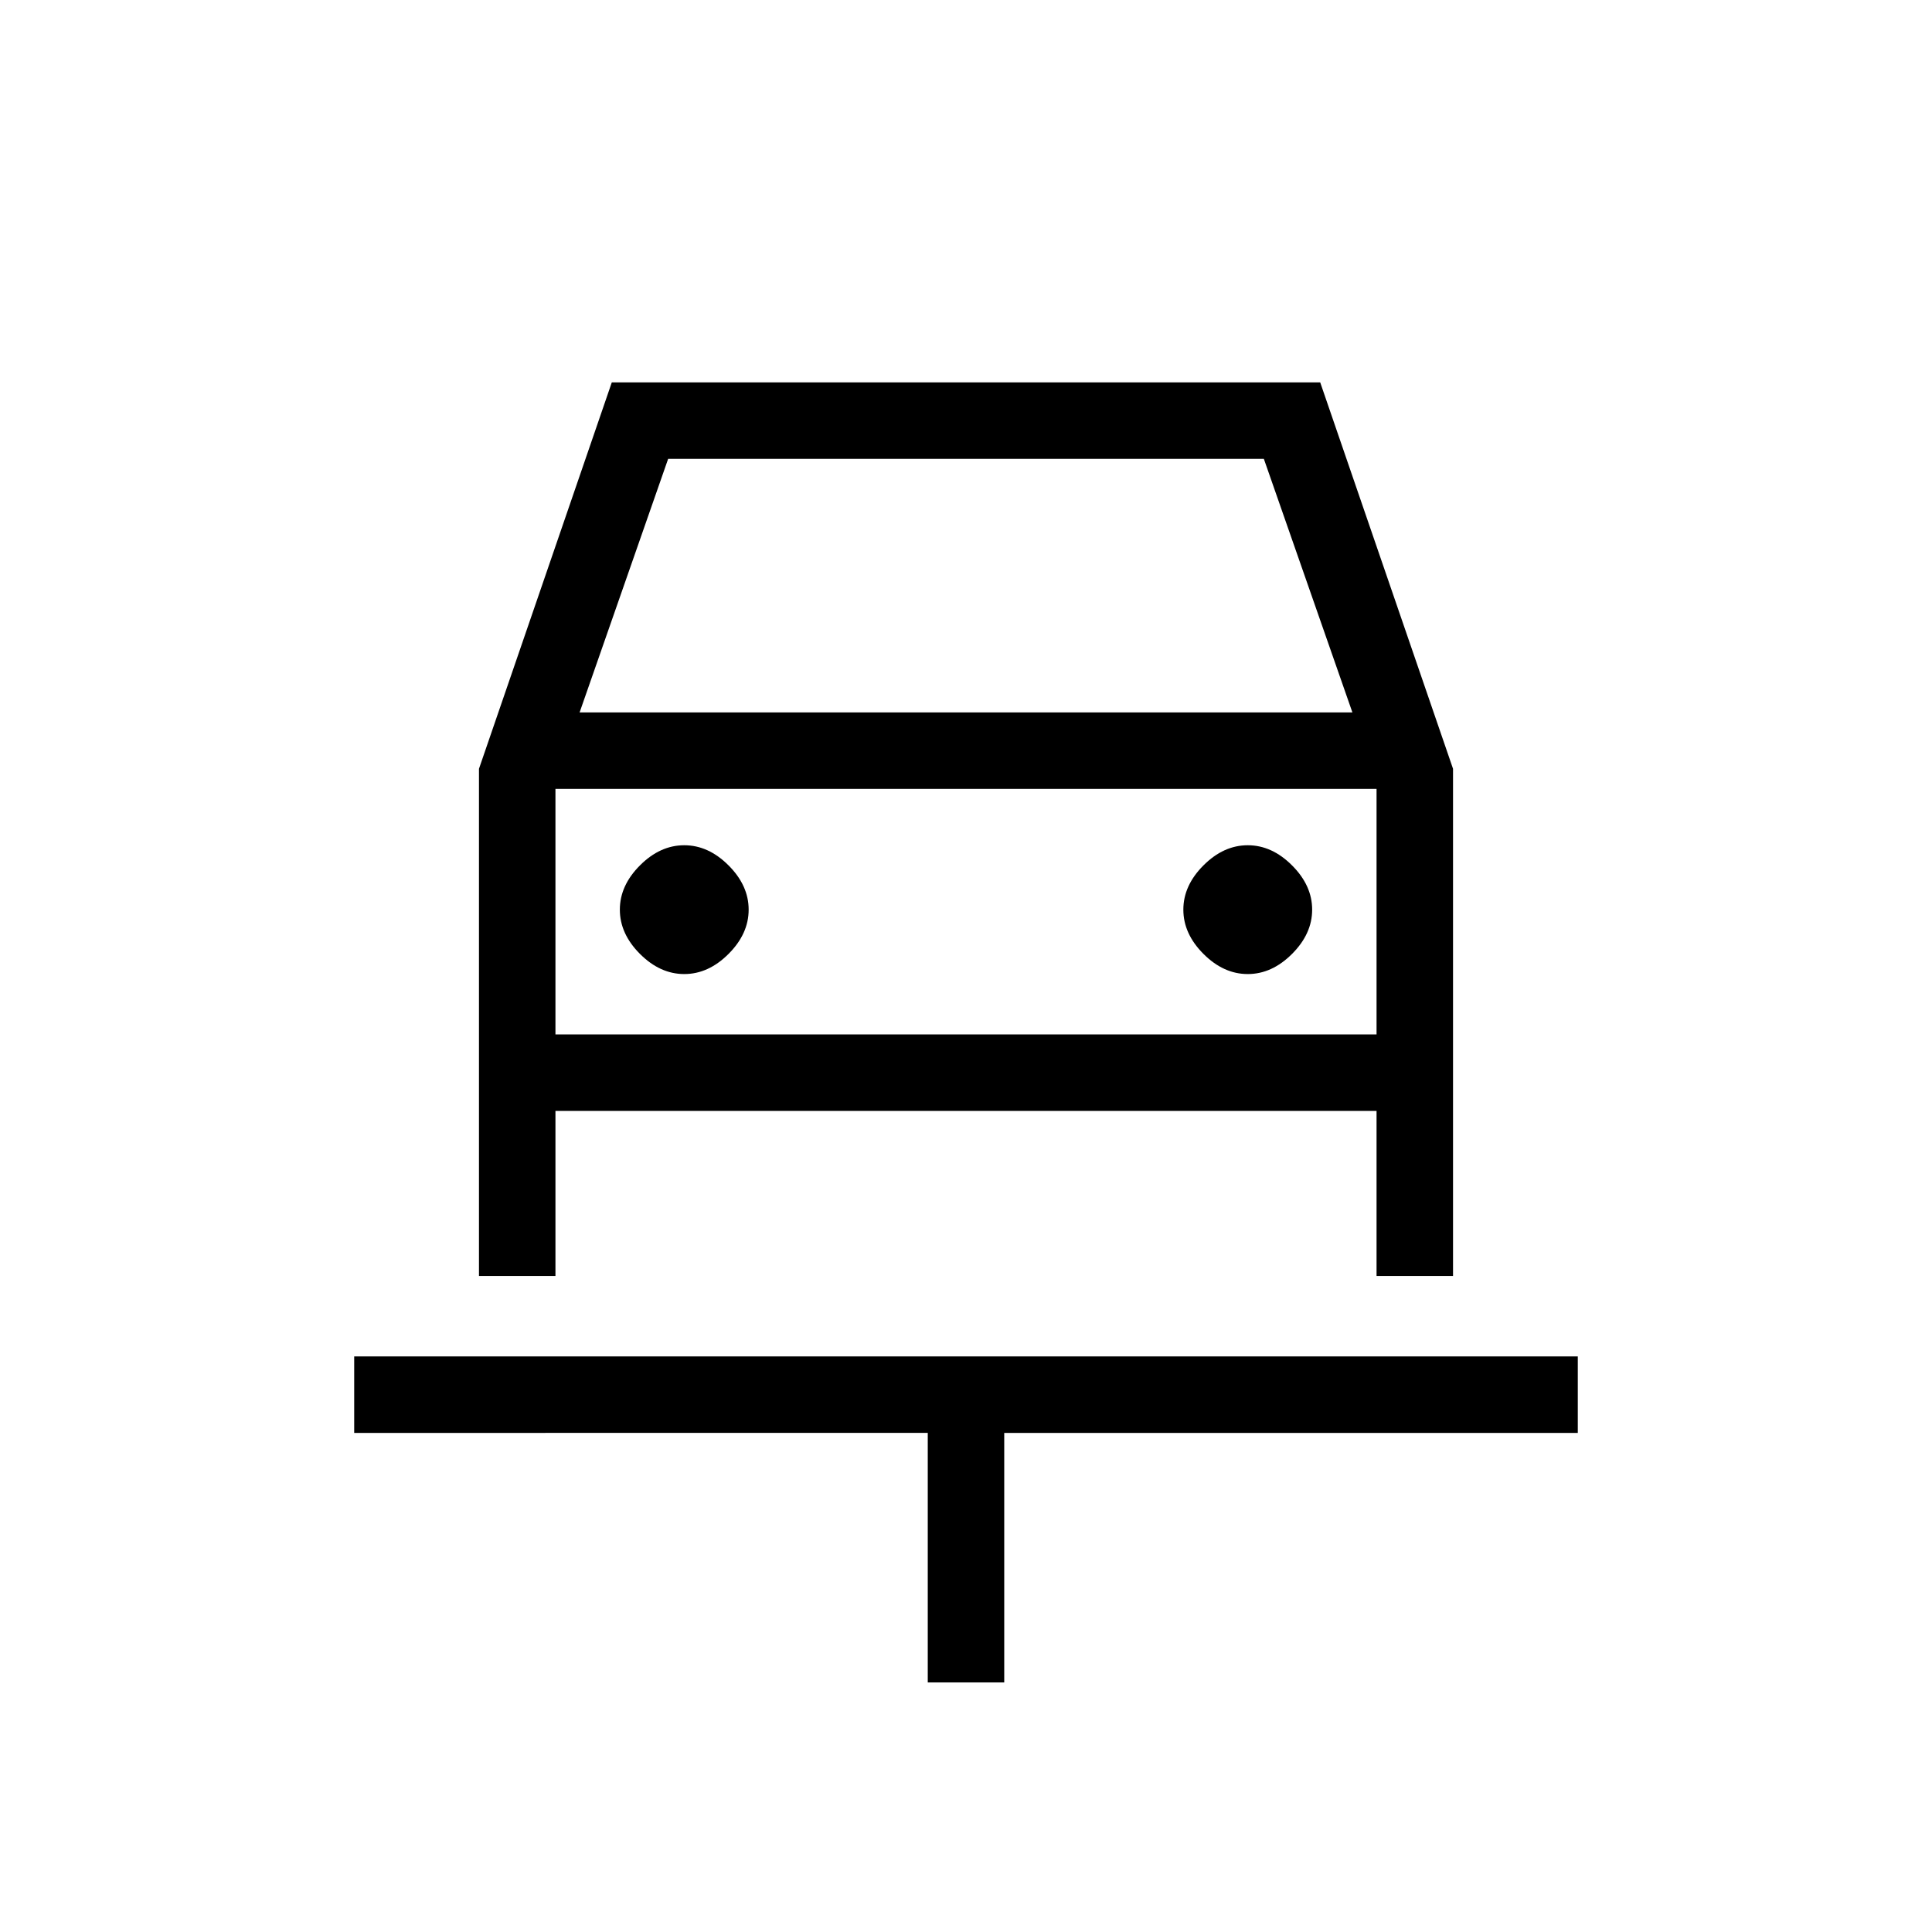 <svg xmlns="http://www.w3.org/2000/svg" height="24" width="24"><path d="M11.525 20.9v-3.1H4.4v-.95h15.2v.95h-7.125v3.1ZM8.5 12.1q.3 0 .55-.25.25-.25.25-.55 0-.3-.25-.55-.25-.25-.55-.25-.3 0-.55.25-.25.25-.25.55 0 .3.25.55.25.25.55.25Zm7 0q.3 0 .55-.25.25-.25.25-.55 0-.3-.25-.55-.25-.25-.55-.25-.3 0-.55.25-.25.25-.25.55 0 .3.25.55.25.25.55.25Zm-9.55 3.75v-6.3l1.65-4.8h8.8l1.65 4.8v6.3h-.95V13.8H6.9v2.05Zm1.25-7h9.6L15.7 5.7H8.3Zm-.3.95v3.05Zm0 3.05h10.2V9.8H6.9Z"/></svg>